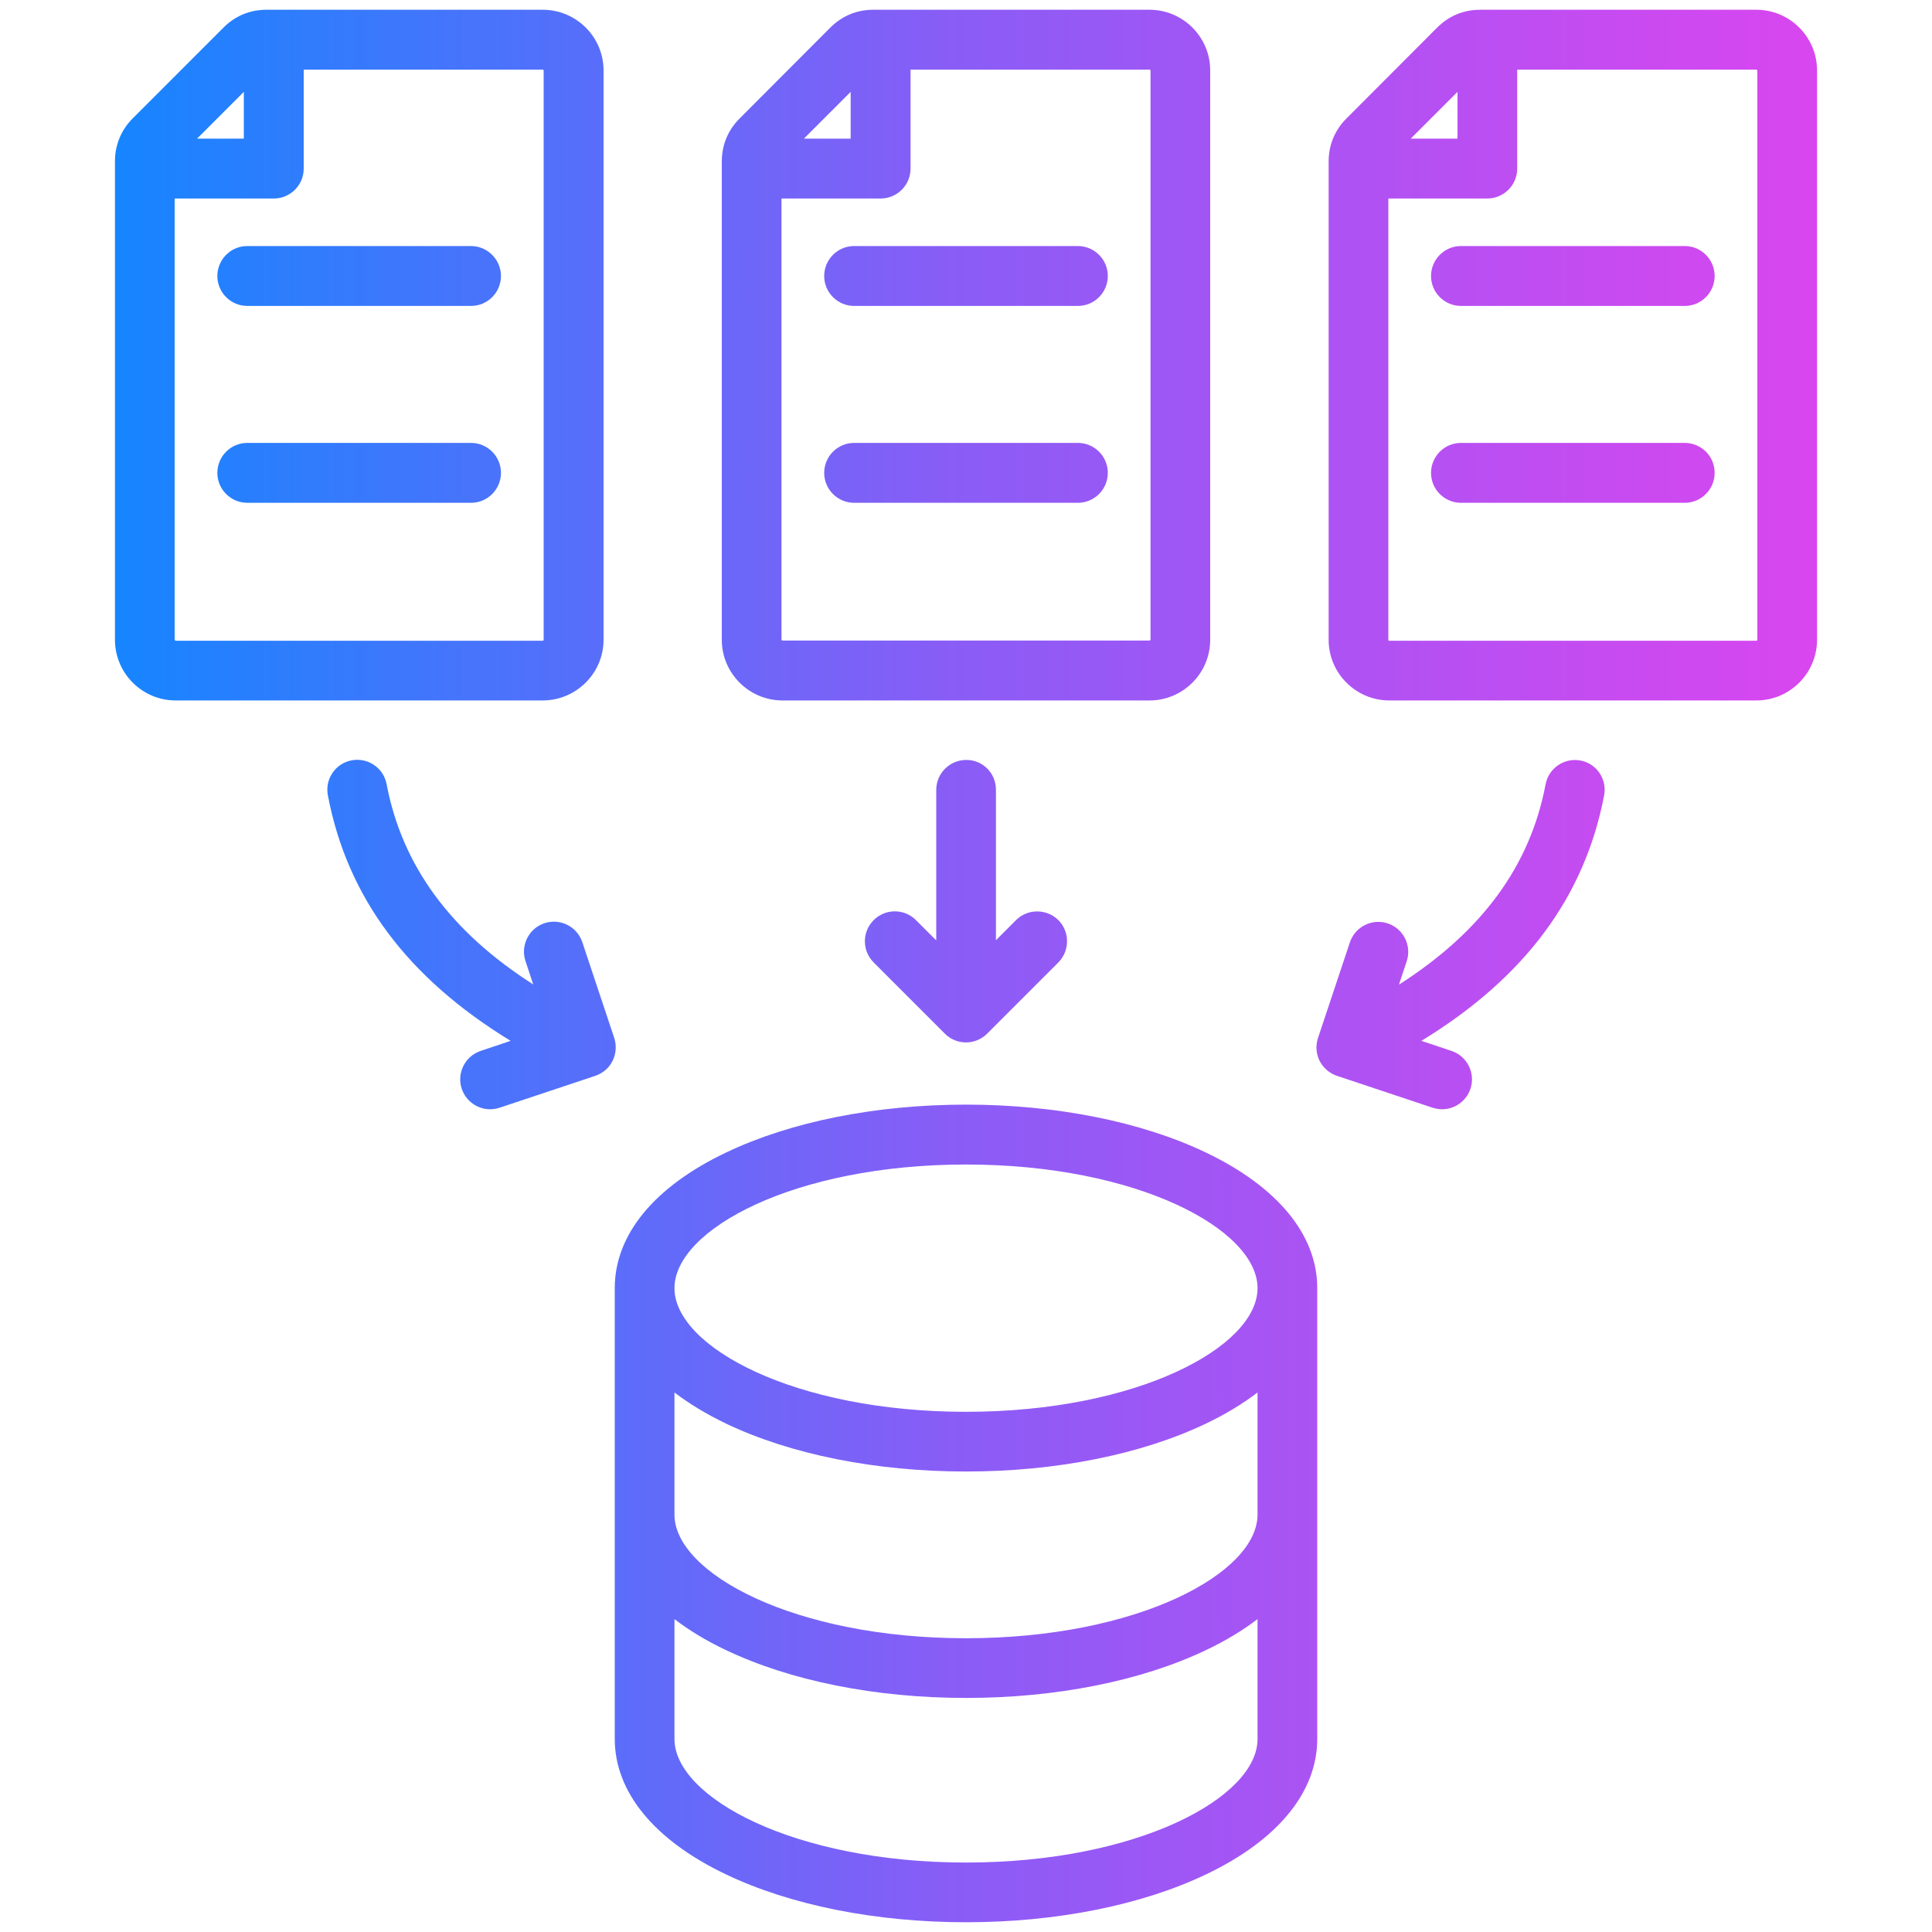 <svg width="100" height="100" viewBox="0 0 100 100" fill="none" xmlns="http://www.w3.org/2000/svg">
<path d="M62.42 59.655C59.07 58.055 54.66 57.175 50 57.175C45.34 57.175 40.93 58.055 37.58 59.655C33.86 61.425 31.82 63.915 31.82 66.665V90.005C31.82 92.755 33.86 95.245 37.57 97.015C40.92 98.615 45.33 99.495 50 99.495C54.67 99.495 59.08 98.615 62.43 97.015C66.14 95.245 68.18 92.755 68.18 90.005V66.665C68.18 63.925 66.14 61.435 62.42 59.655ZM65.09 78.395C65.09 81.425 58.89 84.795 50 84.795C41.11 84.795 34.91 81.425 34.91 78.395V72.075C35.67 72.655 36.56 73.195 37.58 73.685C40.93 75.285 45.34 76.165 50 76.165C54.66 76.165 59.07 75.285 62.42 73.685C63.44 73.195 64.33 72.655 65.09 72.075V78.395ZM50 60.275C58.89 60.275 65.09 63.645 65.09 66.675C65.09 69.705 58.89 73.075 50 73.075C41.11 73.075 34.91 69.705 34.91 66.675C34.91 63.645 41.11 60.275 50 60.275ZM50 96.405C41.11 96.405 34.91 93.035 34.91 90.005V83.805C35.67 84.385 36.55 84.925 37.57 85.405C40.92 87.005 45.33 87.885 50 87.885C54.67 87.885 59.08 87.005 62.43 85.405C63.44 84.925 64.33 84.385 65.09 83.805V90.015C65.09 93.035 58.89 96.405 50 96.405ZM90.91 0.505H76.61C75.77 0.505 75 0.815 74.39 1.425L69.69 6.135C69.09 6.735 68.77 7.505 68.77 8.355V33.115C68.77 34.845 70.18 36.255 71.91 36.255H90.91C92.64 36.255 94.05 34.845 94.05 33.115V3.645C94.05 1.915 92.64 0.505 90.91 0.505ZM75.44 4.755V7.175H73.02L75.44 4.755ZM90.96 33.115C90.96 33.135 90.94 33.165 90.91 33.165H71.91C71.88 33.165 71.86 33.145 71.86 33.115V10.275H76.98C77.83 10.275 78.53 9.585 78.53 8.725V3.605H90.91C90.93 3.605 90.96 3.625 90.96 3.655V33.115ZM88.75 14.285C88.75 15.135 88.06 15.835 87.2 15.835H75.62C74.77 15.835 74.07 15.145 74.07 14.285C74.07 13.435 74.76 12.735 75.62 12.735H87.2C88.06 12.735 88.75 13.435 88.75 14.285ZM88.75 24.475C88.75 25.325 88.06 26.025 87.2 26.025H75.62C74.77 26.025 74.07 25.335 74.07 24.475C74.07 23.625 74.76 22.925 75.62 22.925H87.2C88.06 22.925 88.75 23.615 88.75 24.475ZM40.5 36.255H59.5C61.23 36.255 62.64 34.845 62.64 33.115V3.645C62.64 1.915 61.23 0.505 59.5 0.505H45.2C44.36 0.505 43.59 0.815 42.98 1.425L38.28 6.135C37.68 6.735 37.36 7.505 37.36 8.355V33.115C37.36 34.845 38.77 36.255 40.5 36.255ZM59.55 3.645V33.105C59.55 33.125 59.53 33.155 59.5 33.155H40.5C40.47 33.155 40.45 33.125 40.45 33.105V10.275H45.58C46.43 10.275 47.13 9.585 47.13 8.725V3.605H59.5C59.52 3.605 59.55 3.625 59.55 3.645ZM44.03 4.755V7.175H41.61L44.03 4.755ZM55.79 12.735C56.64 12.735 57.34 13.425 57.34 14.285C57.34 15.135 56.65 15.835 55.79 15.835H44.21C43.36 15.835 42.66 15.145 42.66 14.285C42.66 13.435 43.35 12.735 44.21 12.735H55.79ZM57.34 24.475C57.34 25.325 56.65 26.025 55.79 26.025H44.21C43.36 26.025 42.66 25.335 42.66 24.475C42.66 23.625 43.35 22.925 44.21 22.925H55.79C56.64 22.925 57.34 23.615 57.34 24.475ZM31.24 33.115V3.645C31.24 1.915 29.83 0.505 28.09 0.505H13.79C12.95 0.505 12.18 0.815 11.57 1.425L6.86 6.135C6.26 6.745 5.95 7.515 5.95 8.355V33.115C5.95 34.845 7.36 36.255 9.09 36.255H28.09C29.82 36.255 31.24 34.845 31.24 33.115ZM12.62 4.755V7.175H10.2L12.62 4.755ZM9.04 33.115V10.275H14.17C15.02 10.275 15.72 9.585 15.72 8.725V3.605H28.09C28.12 3.605 28.14 3.635 28.14 3.655V33.115C28.14 33.135 28.12 33.165 28.09 33.165H9.09C9.07 33.155 9.04 33.135 9.04 33.115ZM25.93 14.285C25.93 15.135 25.24 15.835 24.38 15.835H12.8C11.95 15.835 11.25 15.145 11.25 14.285C11.25 13.435 11.94 12.735 12.8 12.735H24.38C25.23 12.735 25.93 13.435 25.93 14.285ZM25.93 24.475C25.93 25.325 25.24 26.025 24.38 26.025H12.8C11.95 26.025 11.25 25.335 11.25 24.475C11.25 23.625 11.94 22.925 12.8 22.925H24.38C25.23 22.925 25.93 23.615 25.93 24.475ZM83.03 41.165C82.02 46.435 78.92 50.605 73.57 53.875L75.13 54.395C75.94 54.665 76.38 55.545 76.11 56.355C75.89 57.005 75.29 57.415 74.64 57.415C74.48 57.415 74.31 57.385 74.15 57.335L69.2 55.685C68.81 55.555 68.49 55.275 68.3 54.905C68.12 54.535 68.09 54.115 68.22 53.725L69.87 48.775C70.14 47.965 71.02 47.525 71.83 47.795C72.64 48.065 73.08 48.945 72.81 49.755L72.41 50.965C76.71 48.215 79.2 44.815 80 40.595C80.16 39.755 80.97 39.205 81.81 39.365C82.63 39.515 83.19 40.325 83.03 41.165ZM31.71 54.905C31.53 55.275 31.2 55.555 30.81 55.685L25.86 57.335C25.7 57.385 25.53 57.415 25.37 57.415C24.72 57.415 24.12 57.005 23.9 56.355C23.63 55.545 24.07 54.665 24.88 54.395L26.43 53.875C21.08 50.605 17.97 46.435 16.97 41.165C16.81 40.325 17.36 39.515 18.2 39.355C19.04 39.195 19.85 39.745 20.01 40.585C20.81 44.795 23.3 48.205 27.6 50.955L27.2 49.745C26.93 48.935 27.37 48.055 28.18 47.785C28.99 47.515 29.87 47.955 30.14 48.765L31.79 53.715C31.92 54.115 31.89 54.535 31.71 54.905ZM51.55 40.875V48.665L52.59 47.625C53.19 47.025 54.17 47.025 54.78 47.625C55.38 48.225 55.38 49.205 54.78 49.815L51.09 53.505C50.79 53.805 50.39 53.955 50 53.955C49.6 53.955 49.21 53.805 48.91 53.505L45.22 49.815C44.62 49.215 44.61 48.235 45.22 47.625C45.82 47.025 46.8 47.015 47.41 47.625L48.46 48.675V40.885C48.46 40.035 49.15 39.335 50.01 39.335C50.86 39.325 51.55 40.015 51.55 40.875Z" fill="url(#paint0_linear_311_762)"/>
<defs>
<linearGradient id="paint0_linear_311_762" x1="5.95" y1="50.238" x2="94.052" y2="50.238" gradientUnits="userSpaceOnUse">
<stop stop-color="#1685FF"/>
<stop offset="0.5" stop-color="#8B5CF6"/>
<stop offset="1" stop-color="#D946EF"/>
</linearGradient>
</defs>
</svg>
